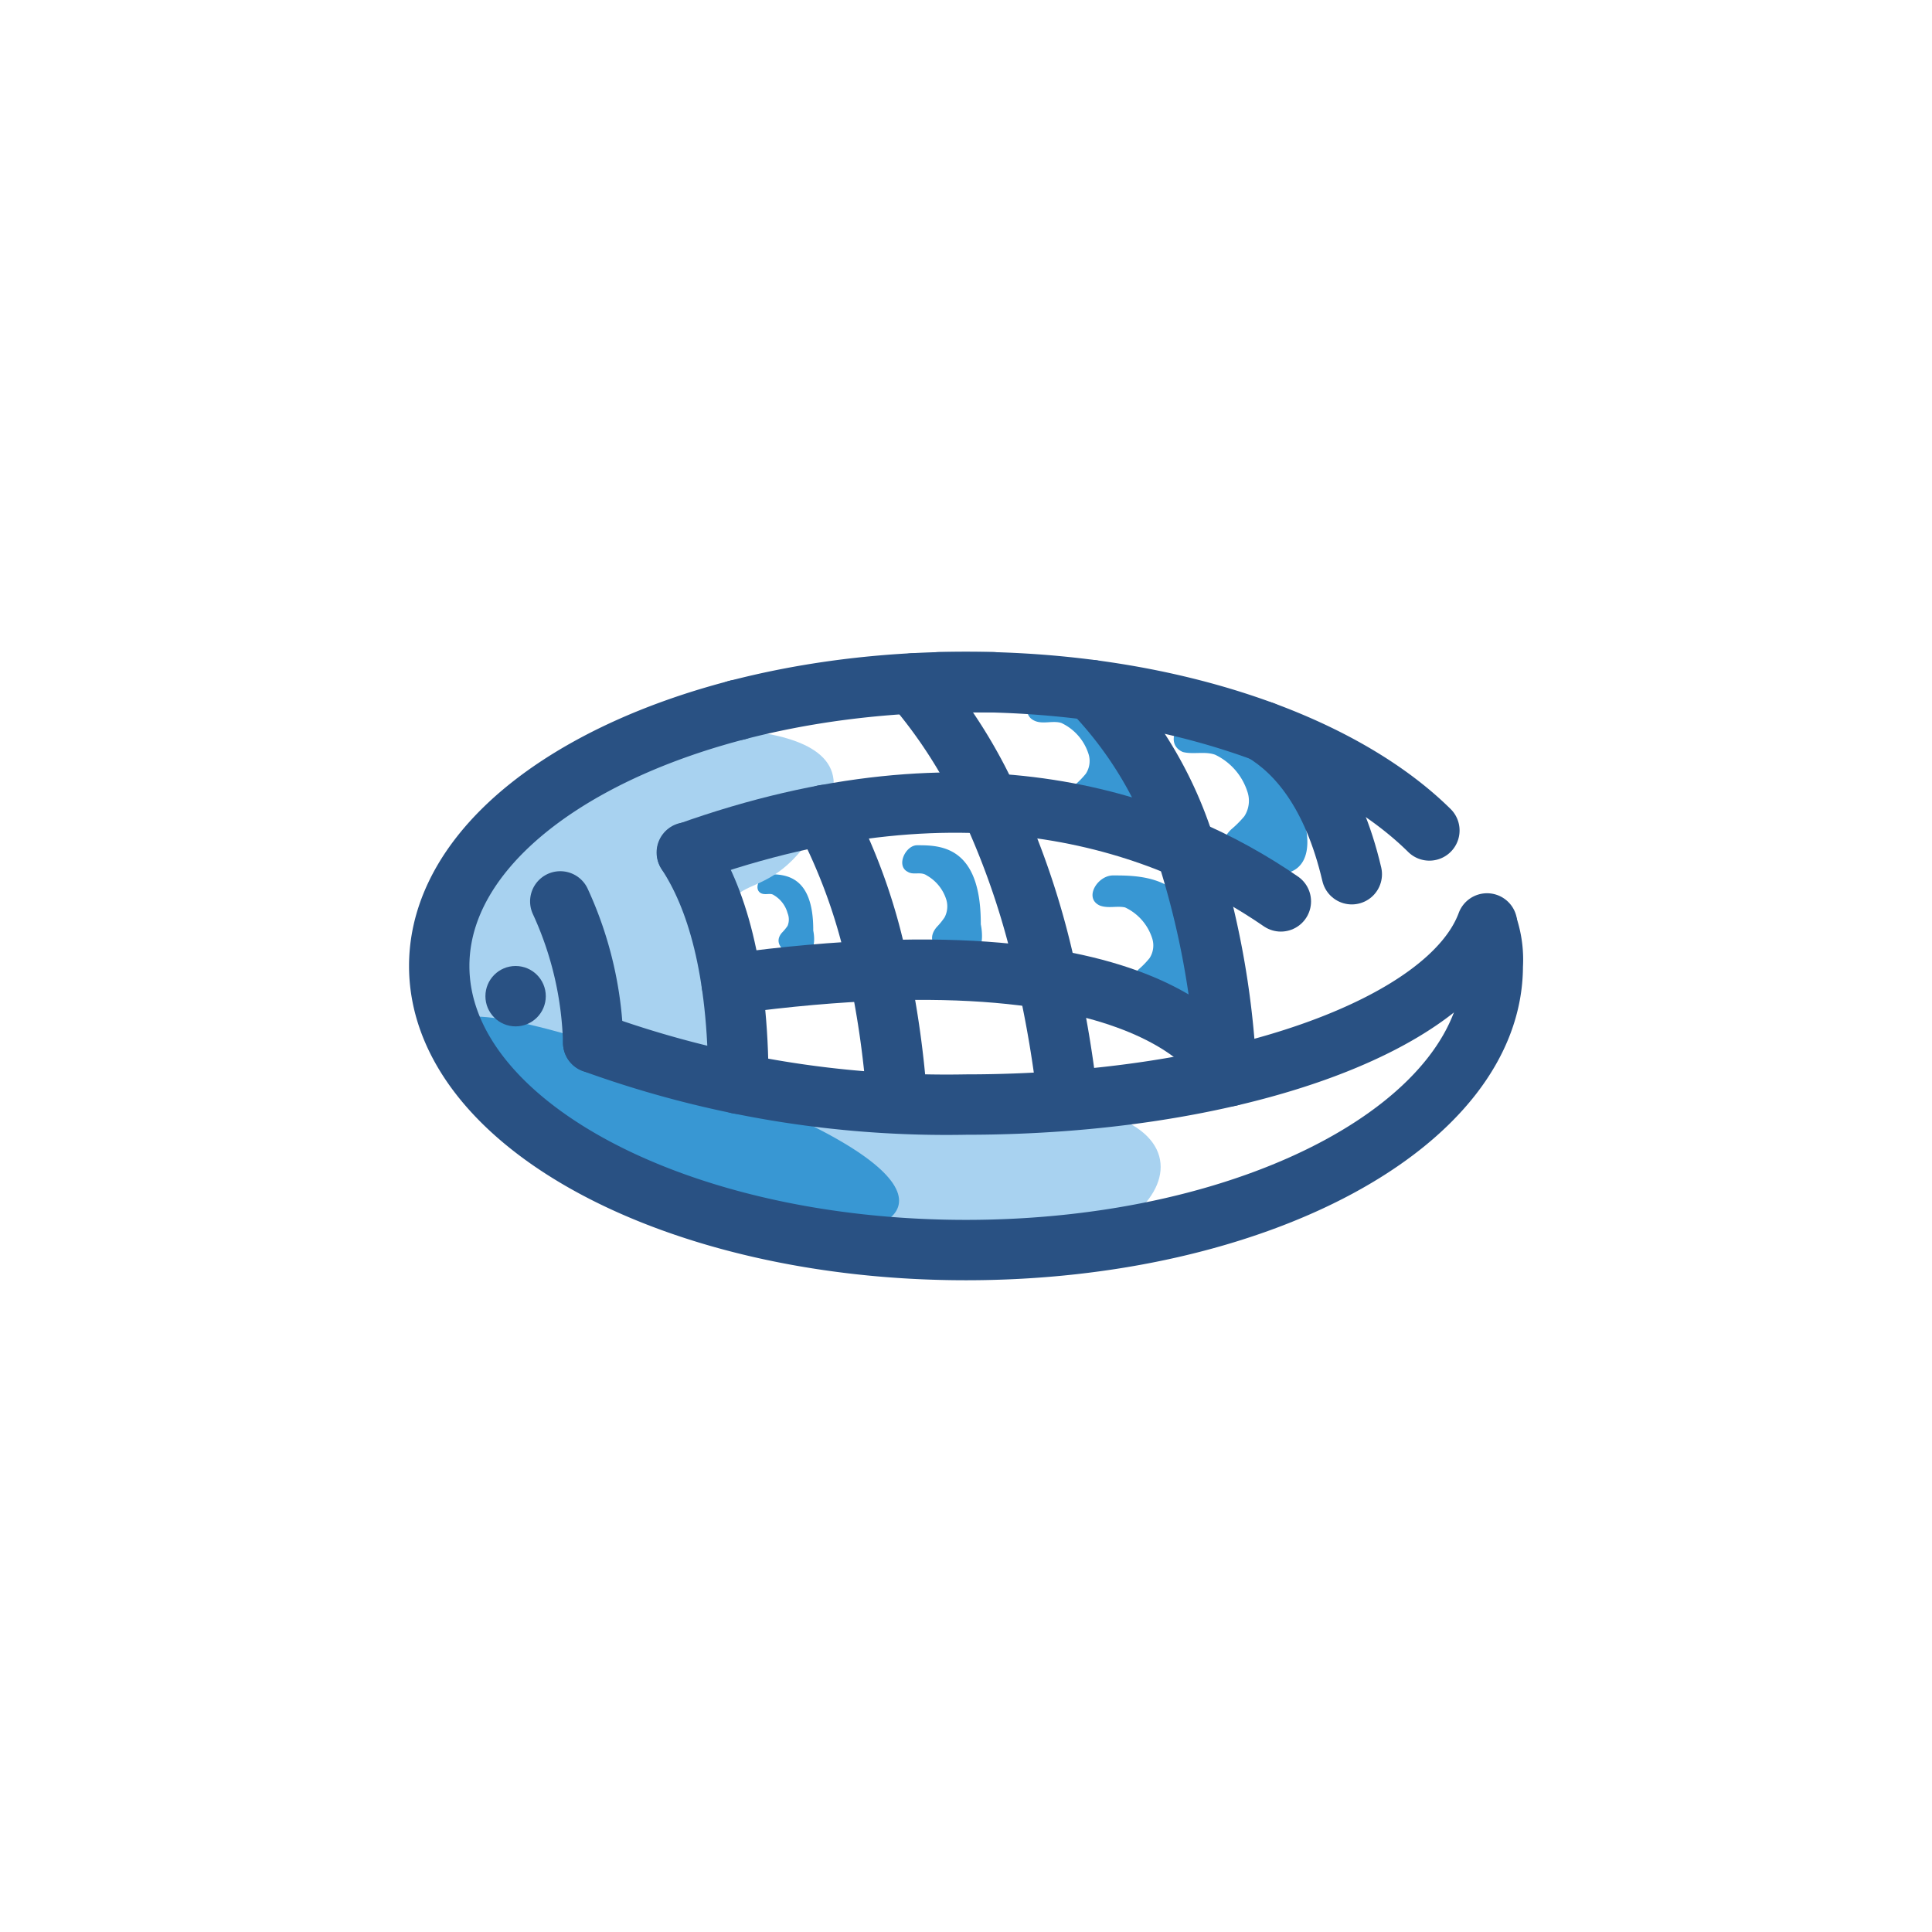 <svg xmlns="http://www.w3.org/2000/svg" viewBox="0 0 64 64"><defs><style>.cls-1{fill:#3897d3;}.cls-2{fill:#a8d2f0;}.cls-3{fill:none;stroke:#295183;stroke-linecap:round;stroke-linejoin:round;stroke-width:2px;}.cls-4{fill:#295183;}</style></defs><title>smart, home, house, appliance</title><g id="Layer_4" data-name="Layer 4"><path class="cls-1" d="M30.07,28.88c-.4-.2-.07-.88.31-.88.75,0,2.12,0,2.11,2.62,0,0,.29,1.25-.69,1.14-.5-.06-1.25-.48-.77-1.05a2.33,2.33,0,0,0,.26-.32.78.78,0,0,0,.06-.58A1.4,1.4,0,0,0,30.7,29C30.5,28.86,30.26,29,30.07,28.88Z"/><path class="cls-1" d="M25.21,29.59c-.28-.15,0-.63.22-.63.54,0,1.52,0,1.51,1.87,0,0,.21.9-.49.82-.36,0-.89-.35-.55-.75a1.67,1.67,0,0,0,.19-.23.56.56,0,0,0,0-.42,1,1,0,0,0-.46-.6C25.52,29.57,25.36,29.66,25.21,29.59Z"/><path class="cls-1" d="M36.44,30c-.55-.24-.09-1,.43-1,1,0,3,0,2.93,3,0,0,.41,1.45-1,1.33-.7-.06-1.73-.56-1.08-1.22a2.89,2.89,0,0,0,.36-.37.77.77,0,0,0,.08-.68,1.7,1.7,0,0,0-.89-1C37,30,36.72,30.1,36.44,30Z"/><path class="cls-1" d="M34.28,23.88c-.55-.24-.09-1,.43-1,1,0,3,0,2.93,3,0,0,.41,1.45-1,1.33C36,27.16,35,26.67,35.61,26a2.88,2.88,0,0,0,.36-.37.77.77,0,0,0,.08-.68,1.7,1.7,0,0,0-.89-1C34.88,23.86,34.55,24,34.28,23.88Z"/><path class="cls-1" d="M39.18,24.91c-.66-.29-.11-1.23.52-1.23,1.26,0,3.57,0,3.54,3.67,0,0,.49,1.76-1.16,1.6-.84-.08-2.1-.68-1.3-1.47a3.5,3.5,0,0,0,.44-.44.94.94,0,0,0,.1-.82A2.05,2.05,0,0,0,40.25,25C39.91,24.88,39.51,25,39.18,24.91Z"/><path class="cls-2" d="M21.17,24.23s8.11-.9,6.14,2.77-3.56,1.12-3.2,4.76-.46,5.42,8.39,4.83S39,41.41,34,41.35s-21.28-2.29-19.11-9.15.95-5.12,6.27-7.57"/><path class="cls-1" d="M15.09,33.89s0-1.18,8.51,2,6.58,4.91,3.92,5S15.6,36.37,15.09,33.89Z"/><path class="cls-3" d="M49.3,30.76A3.46,3.46,0,0,1,49.45,32c0,5.2-7.81,9.41-17.45,9.41S14.55,37.2,14.55,32,22.36,22.59,32,22.59c6.63,0,12.39,2,15.35,4.92"/><path class="cls-3" d="M19.65,34.54A34.33,34.33,0,0,0,32,36.59c8.77,0,16-2.59,17.26-6"/><path class="cls-3" d="M31.1,22.6h1.8"/><path class="cls-3" d="M24.46,35.9c0-3.84-.75-6.21-1.71-7.66"/><path class="cls-3" d="M41.84,24.23c1.1.66,2.3,2,2.94,4.73"/><path class="cls-3" d="M18.56,29.86a11.87,11.87,0,0,1,1.09,4.68"/><path class="cls-3" d="M27.3,27a19,19,0,0,1,1.81,5.15,31.69,31.69,0,0,1,.61,4.38"/><polyline class="cls-3" points="24.41 23.52 24.42 23.52 24.43 23.52"/><path class="cls-3" d="M36.16,22.86h0a13.12,13.12,0,0,1,3.11,5.25,28.34,28.34,0,0,1,1.35,7.32,1.79,1.79,0,0,0,0,.23"/><path class="cls-3" d="M30.24,22.64a16.64,16.64,0,0,1,2.55,4,26.28,26.28,0,0,1,1.91,5.8,38,38,0,0,1,.67,4"/><path class="cls-3" d="M42.43,29.86c-3.74-2.57-10.21-5-19.67-1.61"/><path class="cls-3" d="M40.73,35.65S39,30.59,24.24,32.59"/><circle class="cls-4" cx="17.08" cy="33" r="1"/></g></svg>